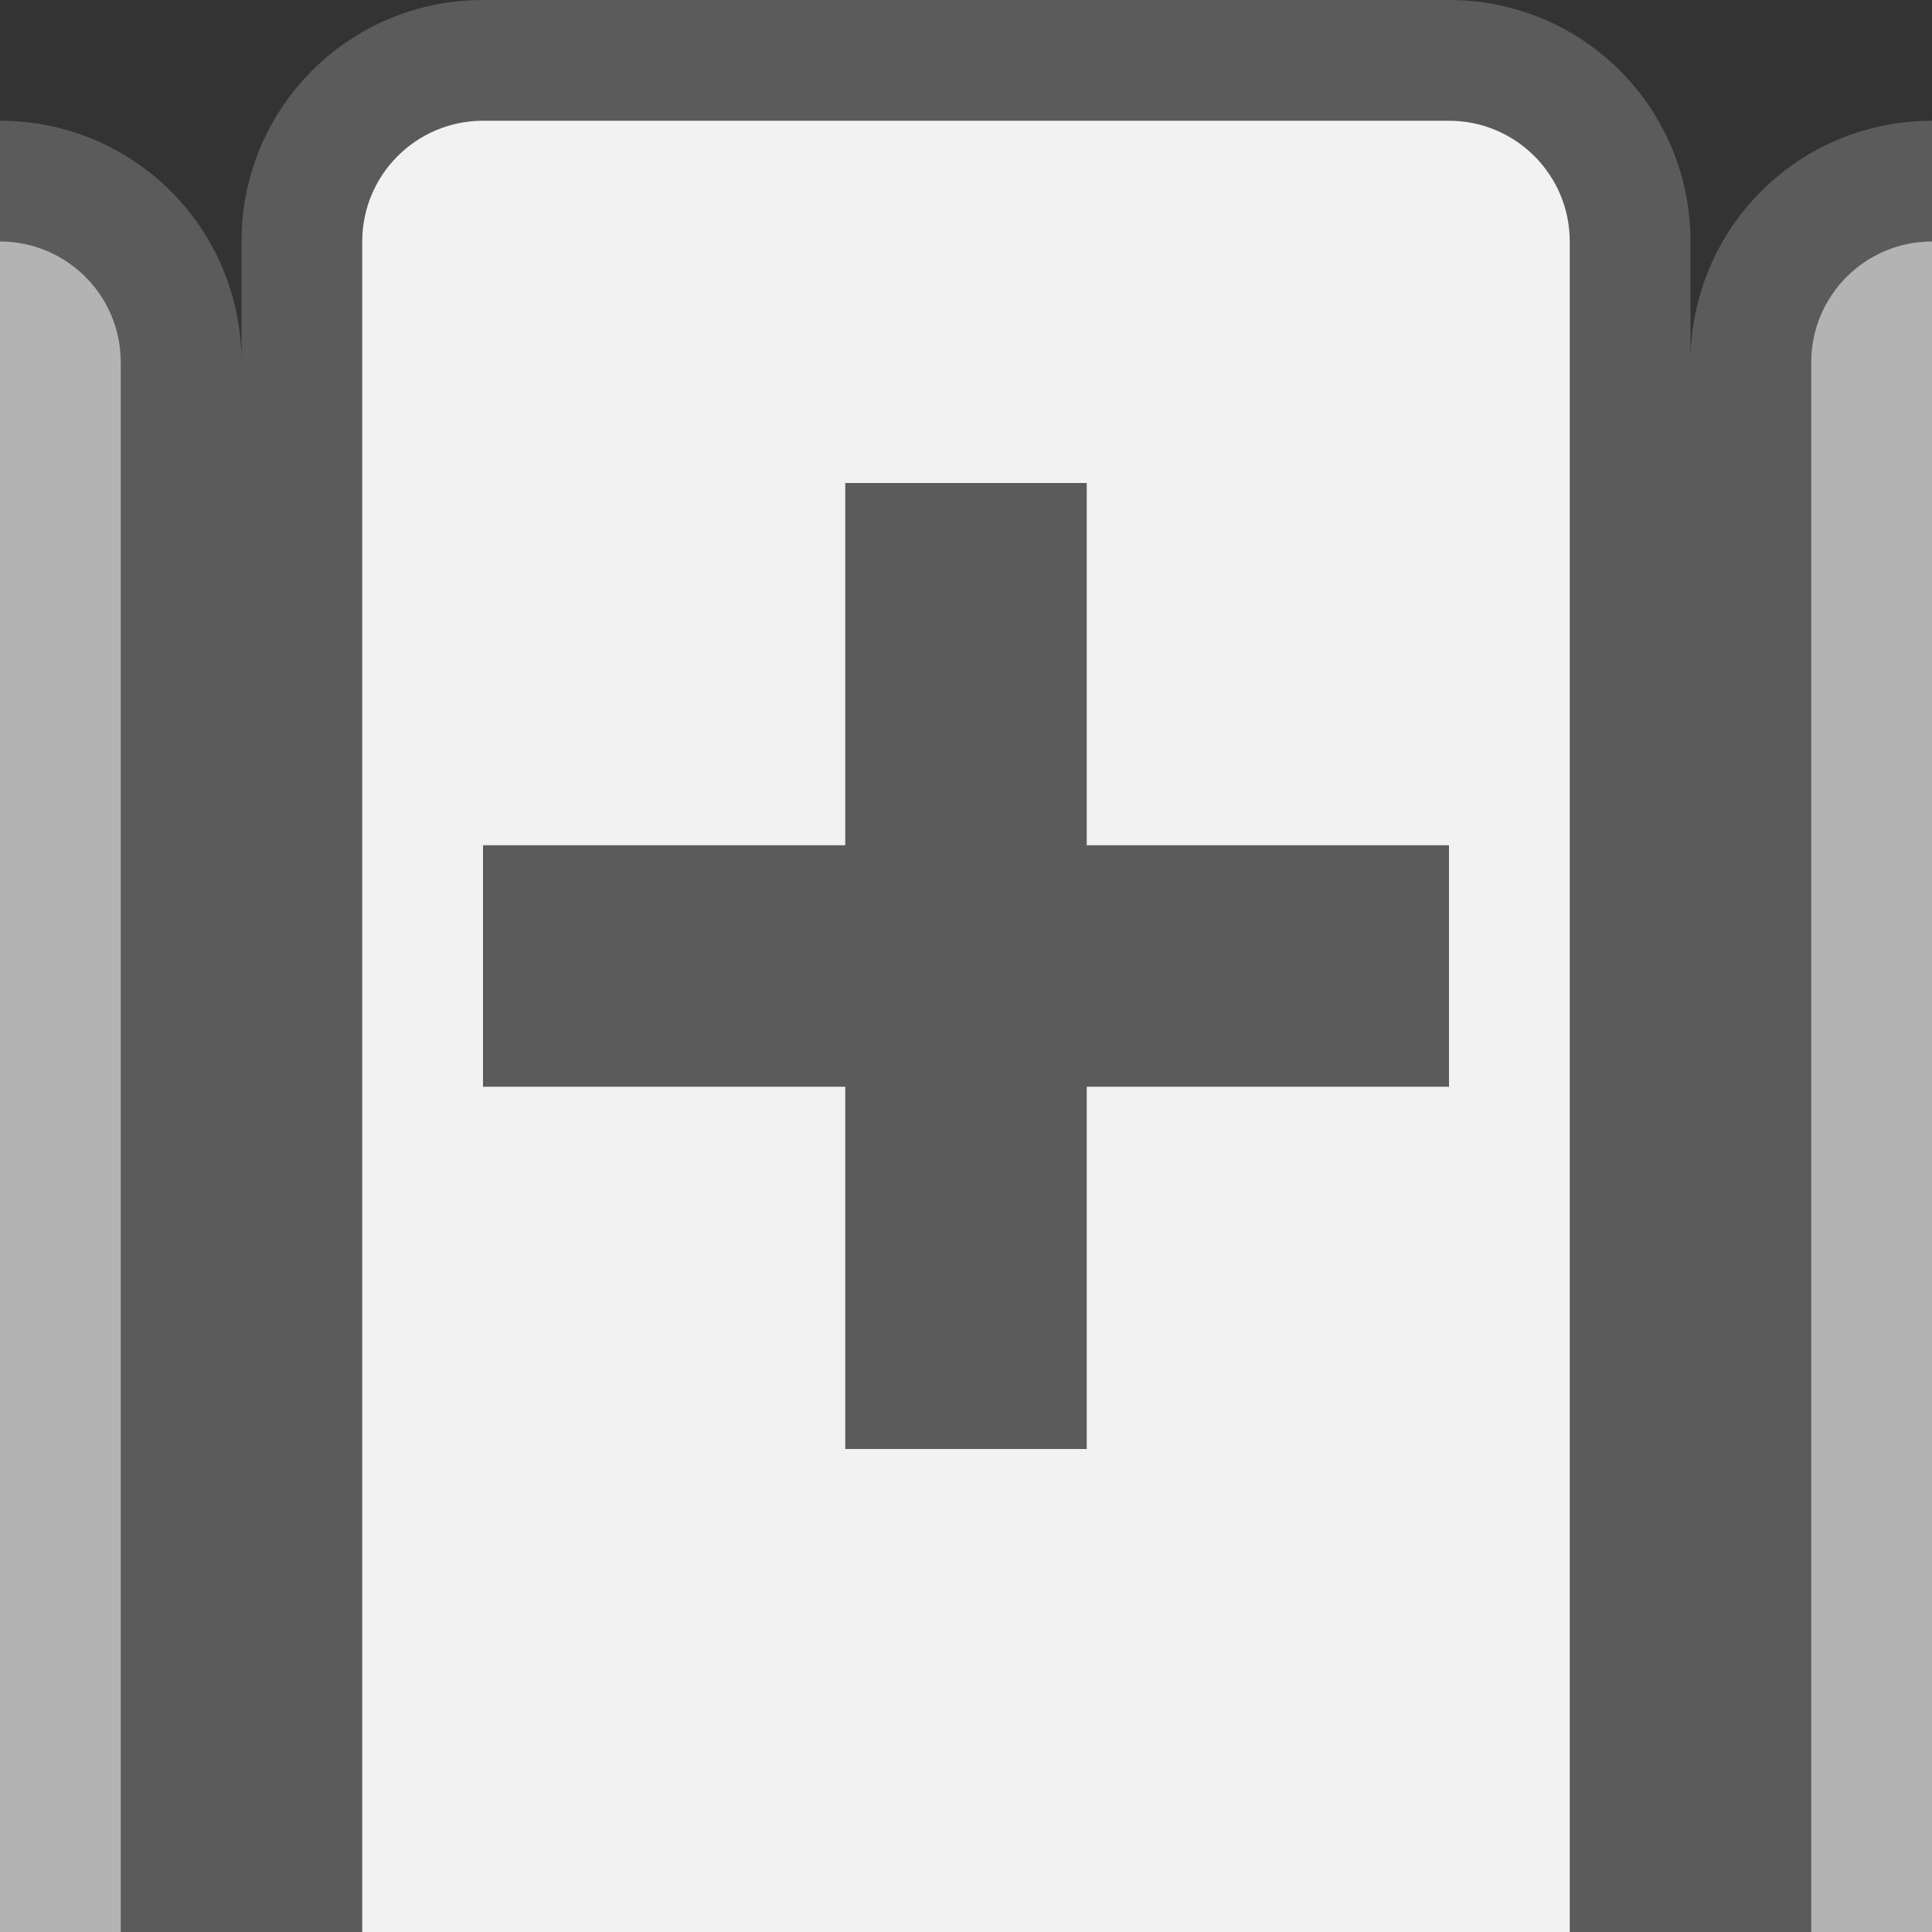 <?xml version="1.0" encoding="UTF-8" standalone="no"?>
<svg
   version="1.1"
   viewBox="0 0 80 80"
   id="svg135"
   sodipodi:docname="icon.svg"
   width="80"
   height="80"
   inkscape:version="1.2 (dc2aedaf03, 2022-05-15)"
   inkscape:export-filename="icon_16.png"
   inkscape:export-xdpi="19.200001"
   inkscape:export-ydpi="19.200001"
   xmlns:inkscape="http://www.inkscape.org/namespaces/inkscape"
   xmlns:sodipodi="http://sodipodi.sourceforge.net/DTD/sodipodi-0.dtd"
   xmlns="http://www.w3.org/2000/svg"
   xmlns:svg="http://www.w3.org/2000/svg">
  <rect x="0" y="0" width="80" height="80" fill="#333333" stroke="none"/>
  <defs
     id="defs139" />
  <sodipodi:namedview
     id="namedview137"
     pagecolor="#ffffff"
     bordercolor="#000000"
     borderopacity="0.25"
     inkscape:showpageshadow="2"
     inkscape:pageopacity="0.0"
     inkscape:pagecheckerboard="0"
     inkscape:deskcolor="#d1d1d1"
     showgrid="true"
     inkscape:zoom="4.27"
     inkscape:cx="68.969555"
     inkscape:cy="41.686183"
     inkscape:window-width="1409"
     inkscape:window-height="897"
     inkscape:window-x="414"
     inkscape:window-y="128"
     inkscape:window-maximized="0"
     inkscape:current-layer="svg135">
    <inkscape:grid
       type="xygrid"
       id="grid1752"
       originx="0"
       originy="0" />
  </sodipodi:namedview>
  <path
     id="rect6042"
     style="fill:#5b5b5b;fill-opacity:1;stroke-width:4;stroke-linecap:round;stroke-linejoin:round;paint-order:markers fill stroke"
     d="M 20 0 C 14.46 0 10 4.46 10 10 L 10 15 C 10 9.46 5.54 5 0 5 L 0 80 L 10 80 L 70 80 L 80 80 L 80 5 C 74.46 5 70 9.46 70 15 L 70 10 C 70 4.46 65.54 0 60 0 L 20 0 z " />
  <path
     id="path6047"
     style="fill:#b3b3b3;fill-opacity:1"
     d="M 0 10 L 0 80 L 5 80 L 5 15 C 5 12.239 2.761 10 0 10 z M 80 10 C 77.239 10 75 12.239 75 15 L 75 80 L 80 80 L 80 10 z " />
  <path
     d="m 20,5 c -2.761,2.76e-4 -5,2.239 -5,5 V 80 H 65 V 10 C 65,7.239 62.761,5 60,5 Z"
     fill="#4d4d4d"
     id="path2655"
     style="fill:#f2f2f2;fill-opacity:1"
     sodipodi:nodetypes="ccccccc" />
  <path
     id="rect2661"
     style="fill:#5b5b5b;stroke-linecap:round;stroke-linejoin:round;paint-order:markers fill stroke;fill-opacity:1"
     d="M 35 20 L 35 35 L 20 35 L 20 45 L 35 45 L 35 60 L 45 60 L 45 45 L 60 45 L 60 35 L 45 35 L 45 20 L 35 20 z " />
</svg>
